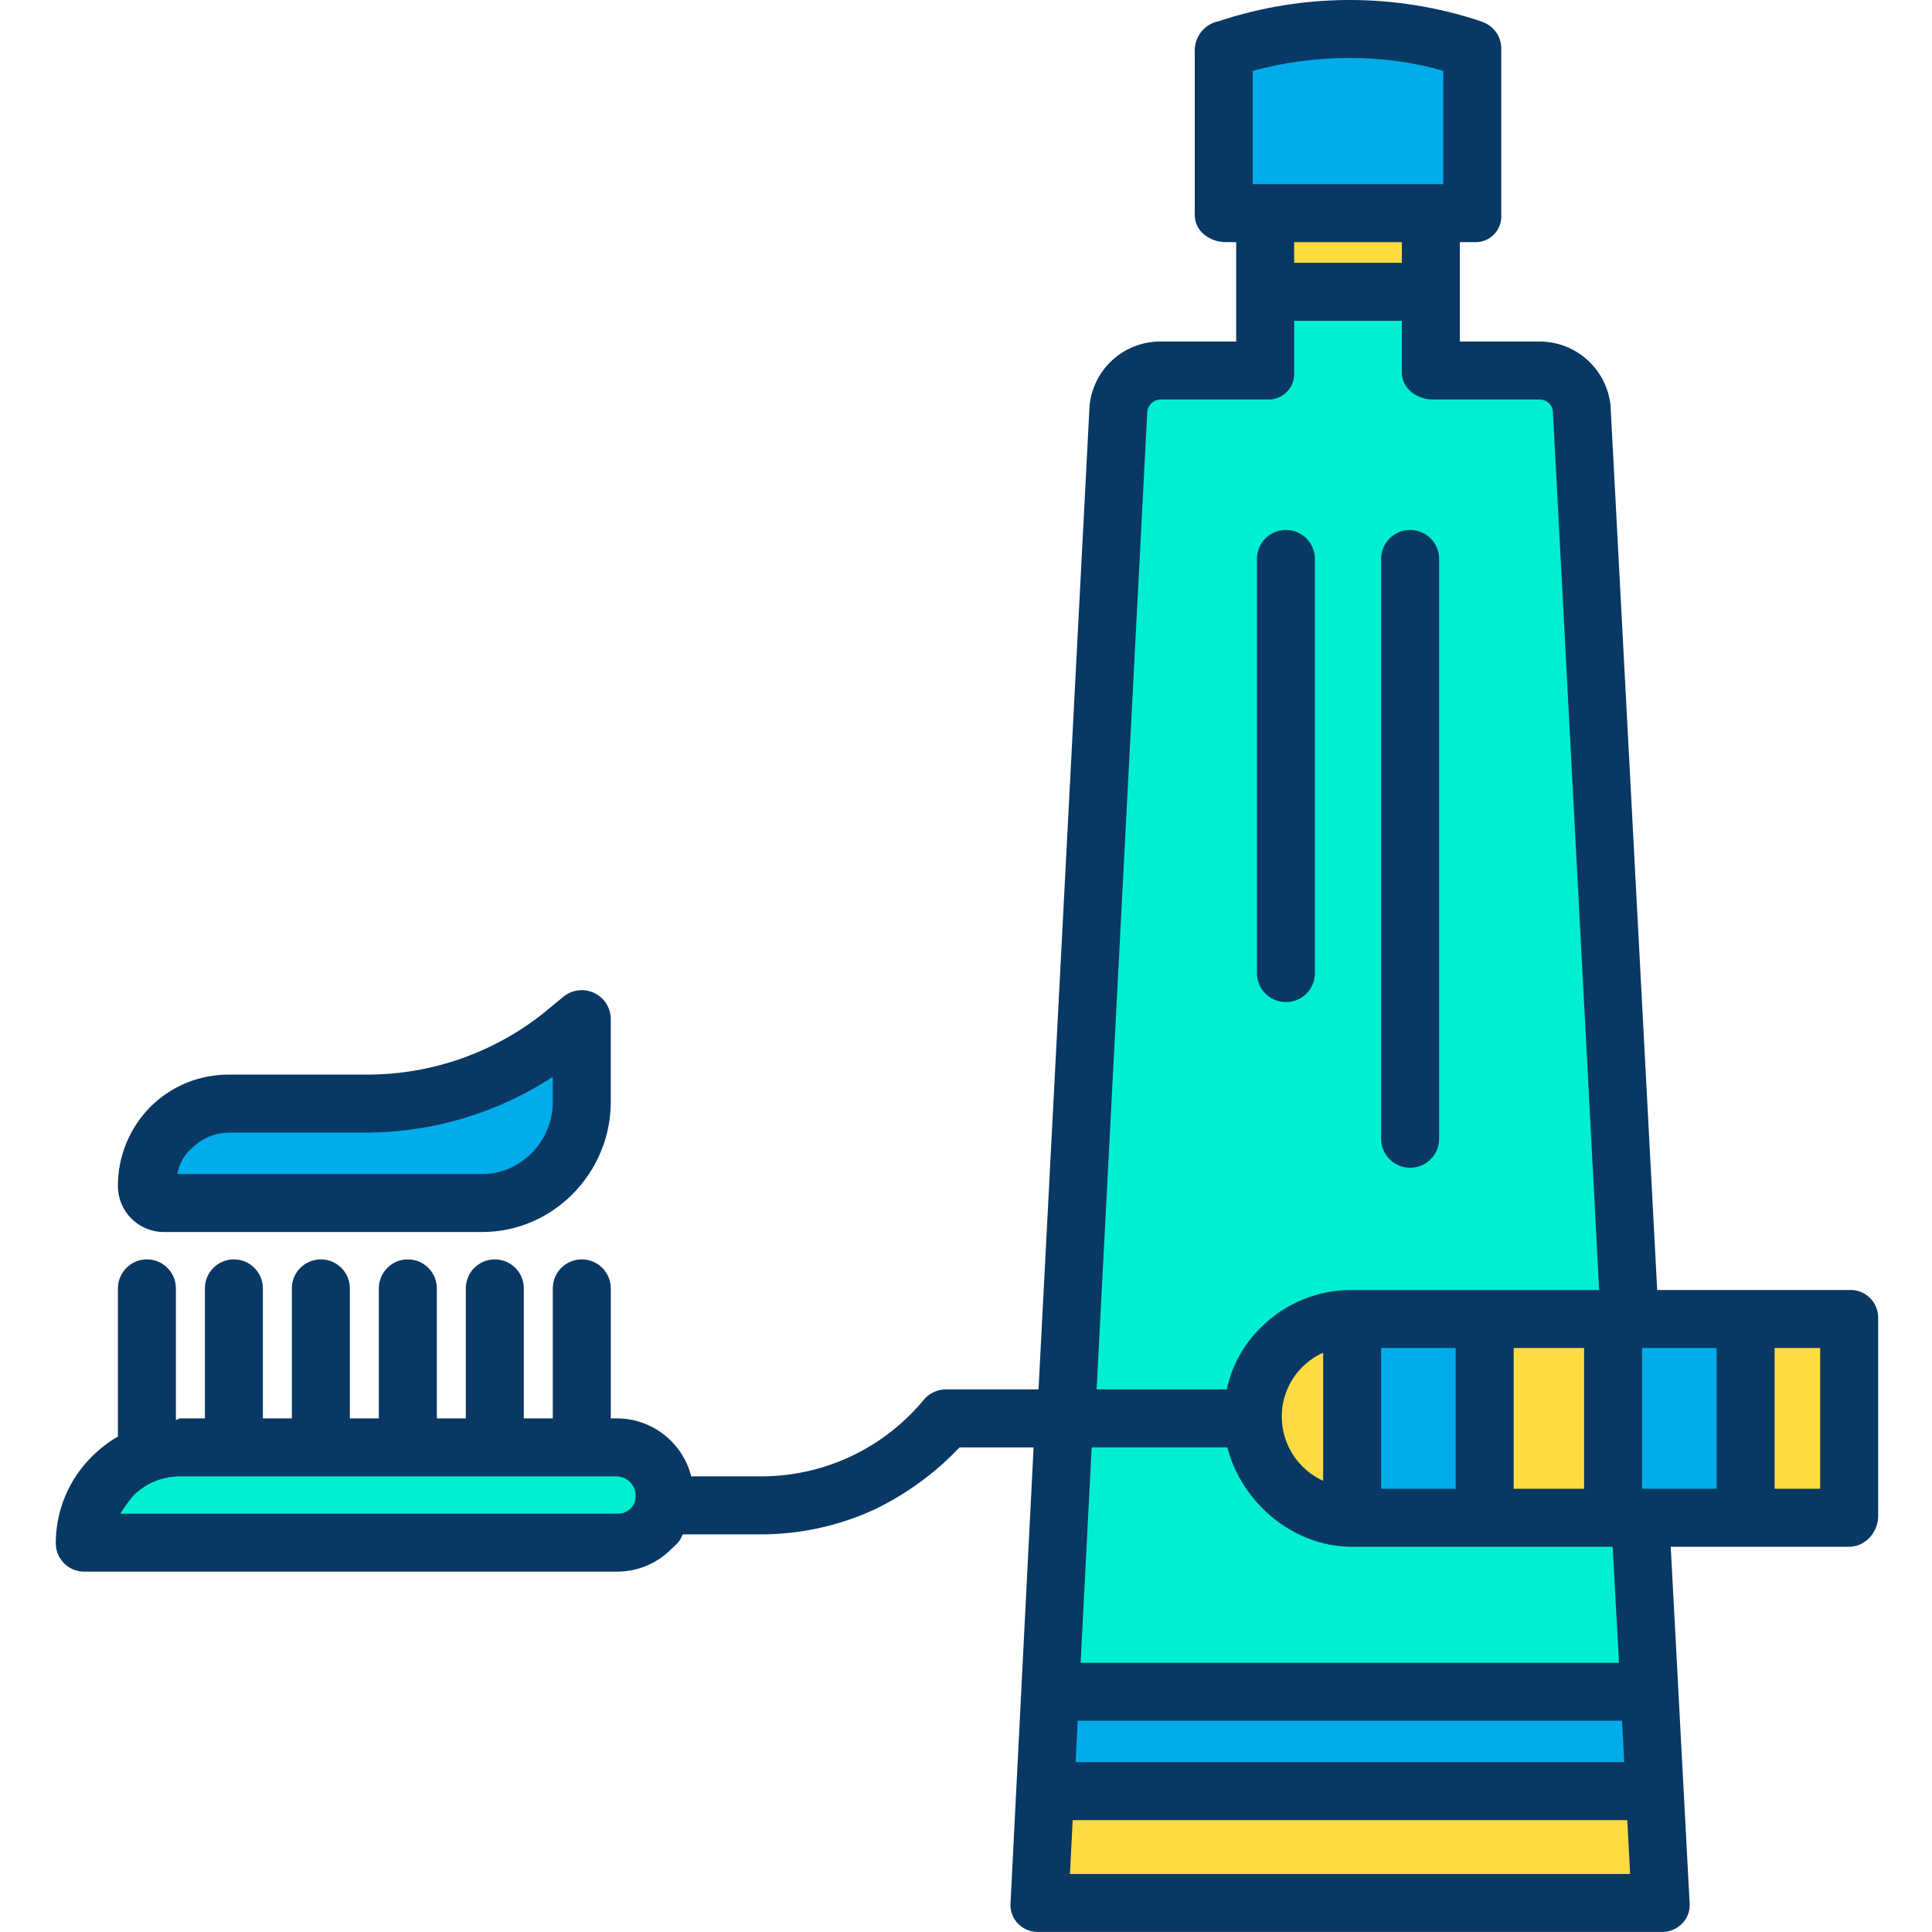 <svg height="466pt" viewBox="-13 0 466 466.467" width="466pt" xmlns="http://www.w3.org/2000/svg"><path d="m408.234 318.066h25v48h-25zm0 0" fill="#fedb41"/><path d="m408.234 318.066v48h-31.672v-48zm0 0" fill="#00acea"/><path d="m386.305 432.949 1.43 27h-150l1.371-27zm0 0" fill="#fedb41"/><path d="m385.043 408.949 1.262 24h-147.199l1.207-24zm0 0" fill="#00acea"/><path d="m383.133 372.816 1.91 36.133h-144.73l3.371-66.633h45.559c.133 13.156 10.836 23.75 23.992 23.75h69.539zm0 0" fill="#00efd1"/><path d="m379.973 313.008.27 5.059h-67.008c-13.254 0-24 10.746-24 24-.004.086 0 .168.008.25h-45.559l.012-.25.508-.648 12.59-242.52c.535-5.09 4.824-8.953 9.941-8.949h26v-19h40v19h26c5.113-.004 9.406 3.859 9.938 8.949l10.094 191.168zm0 0" fill="#00efd1"/><path d="m344.902 318.066h31.66v48h-31.66zm0 0" fill="#fedb41"/><path d="m313.234 318.066h31.668v48h-31.668zm0 0" fill="#00acea"/><path d="m332.734 51.949h-50v-40l.629-.211c19.062-6.359 39.676-6.359 58.742 0l.629.211v40zm0 0" fill="#00acea"/><path d="m292.734 51.949h40v19h-40zm0 0" fill="#fedb41"/><path d="m289.242 342.316c-.008-.082-.012-.164-.008-.25 0-13.254 10.746-24 24-24v48c-13.156 0-23.859-10.594-23.992-23.75zm0 0" fill="#fedb41"/><path d="m146.965 363.816c-1.18 5.258-5.844 8.996-11.23 9h-128.5c.008-12.699 10.301-22.992 23-23h105.5c3.488.008 6.785 1.594 8.965 4.312 2.184 2.719 3.016 6.281 2.266 9.688zm0 0" fill="#00efd1"/><path d="m127.234 246.066v20c0 13.254-10.746 24-24 24h-77c-2.211 0-4-1.789-4-4 .004-11.043 8.957-19.996 20-20h33.598c16.781 0 33.078-5.625 46.281-15.98zm0 0" fill="#00acea"/><g fill="#083863"><path d="m433.234 311.457h-46.352l-11.219-212.734c-.004-.117-.016-.582-.027-.699-.855-8.73-8.129-15.43-16.902-15.566h-19.5v-24h3.5c1.75.094 3.461-.562 4.699-1.805 1.242-1.242 1.895-2.953 1.801-4.703v-40c.105-2.969-1.73-5.66-4.531-6.641l-.508-.211c-20.488-6.797-42.625-6.797-63.113 0l-.848.211c-2.902.93-4.906 3.59-5 6.637v40c0 3.867 3.633 6.512 7.5 6.512h2.5v24h-18.5c-8.754.09-16.035 6.758-16.902 15.469-.012.121-.02.434-.027.555l-12.293 236.977h-22.277c-2.098-.027-4.09.895-5.426 2.508-9.793 11.859-24.418 18.656-39.793 18.492h-16.359c-2.078-8.211-9.453-13.973-17.922-14h-1.5v-31.391c0-3.863-3.133-7-7-7s-7 3.137-7 7v31.391h-7v-31.391c0-3.863-3.133-7-7-7s-7 3.137-7 7v31.391h-7v-31.391c0-3.863-3.133-7-7-7s-7 3.137-7 7v31.391h-7v-31.391c0-3.863-3.133-7-7-7s-7 3.137-7 7v31.391h-7v-31.391c0-3.863-3.133-7-7-7s-7 3.137-7 7v31.391h-6c-.336 0-.668.375-1 .383v-31.773c0-3.863-3.133-7-7-7s-7 3.137-7 7v35.77c-2.27 1.312-4.355 2.918-6.211 4.77-5.641 5.543-8.809 13.125-8.789 21.031.008 1.84.754 3.598 2.07 4.879 1.316 1.281 3.09 1.98 4.93 1.941h128.5c4.906.012 9.617-1.938 13.078-5.418 1.082-1.082 2.012-1.582 2.785-3.582h18.418c9.68.074 19.262-2 28.043-6.078 7.641-3.703 14.547-8.758 20.387-14.922h17.871l-5.574 110.199c-.094 1.836.605 3.621 1.918 4.902 1.352 1.312 3.191 2 5.074 1.898h150c1.887.09 3.73-.613 5.078-1.938 1.312-1.27 2.012-3.047 1.91-4.867l-4.57-86.195h43.082c3.867 0 7-3.523 7-7.391v-48c-.016-1.816-.773-3.547-2.094-4.793-1.32-1.25-3.094-1.902-4.906-1.816zm-293.102 50.848c-.191.777-.613 1.48-1.215 2.012-.863.797-2.012 1.211-3.184 1.141h-119.895c.926-1.508 1.953-2.949 3.082-4.309 2.996-3.012 7.066-4.699 11.312-4.691h105.5c2.52.09 4.512 2.16 4.5 4.68.004.391-.031.781-.102 1.168zm166.102-4.773c-6.008-2.73-9.902-8.684-9.992-15.281 0-.102 0-.203-.008-.297.016-4.469 1.805-8.746 4.973-11.898 1.453-1.449 3.156-2.621 5.027-3.465zm14-32.074h18v34h-18zm32 0h17v34h-17zm31 0h18v34h-18zm-94-308.348c15-4.152 32-4.152 46 0v27.348h-46zm36 41.348v5h-26v-5zm-61.461 40.863c.188-1.535 1.422-2.727 2.961-2.863h26c1.75.094 3.461-.562 4.699-1.805 1.242-1.242 1.895-2.953 1.801-4.703v-12.492h26v12.492c0 3.863 3.633 6.508 7.5 6.508h26c1.527.105 2.766 1.277 2.961 2.793l10.078 191.258 1.09 20.949h-59.629c-8.211-.062-16.105 3.16-21.922 8.957-4.227 4.062-7.133 9.305-8.336 15.043h-31.441zm115.152 326.137h-132.465l.508-10h131.43zm-133.828 27 .656-13h133.914l.684 13zm132.562-51h-129.984l2.664-52h32.77c3.289 13 15.59 24 30.125 24h62.898zm48.574-42h-11v-34h11zm0 0"/><path d="m26.234 297.457h77c17.094 0 31-14.301 31-31.391v-20c0-2.68-1.531-5.121-3.941-6.293-2.406-1.172-5.273-.867-7.383.789l-5.117 4.211c-11.965 9.422-26.73 14.59-41.961 14.684h-33.598c-7.141-.09-14.02 2.691-19.09 7.715-5.082 5.09-7.93 11.992-7.91 19.184 0 6.094 4.906 11.047 11 11.102zm6.809-20.191c2.434-2.445 5.742-3.816 9.191-3.809h33.598c15.781-.164 31.188-4.832 44.402-13.457v6.066c0 9.375-7.625 17.391-17 17.391h-73.652c.395-2.406 1.621-4.594 3.461-6.191zm0 0"/><path d="m327.234 281.949c3.867 0 7-3.137 7-7v-140c0-3.867-3.133-7-7-7s-7 3.133-7 7v140c0 3.863 3.133 7 7 7zm0 0"/><path d="m297.234 241.949c3.867 0 7-3.137 7-7v-100c0-3.867-3.133-7-7-7s-7 3.133-7 7v100c0 3.863 3.133 7 7 7zm0 0"/></g></svg>